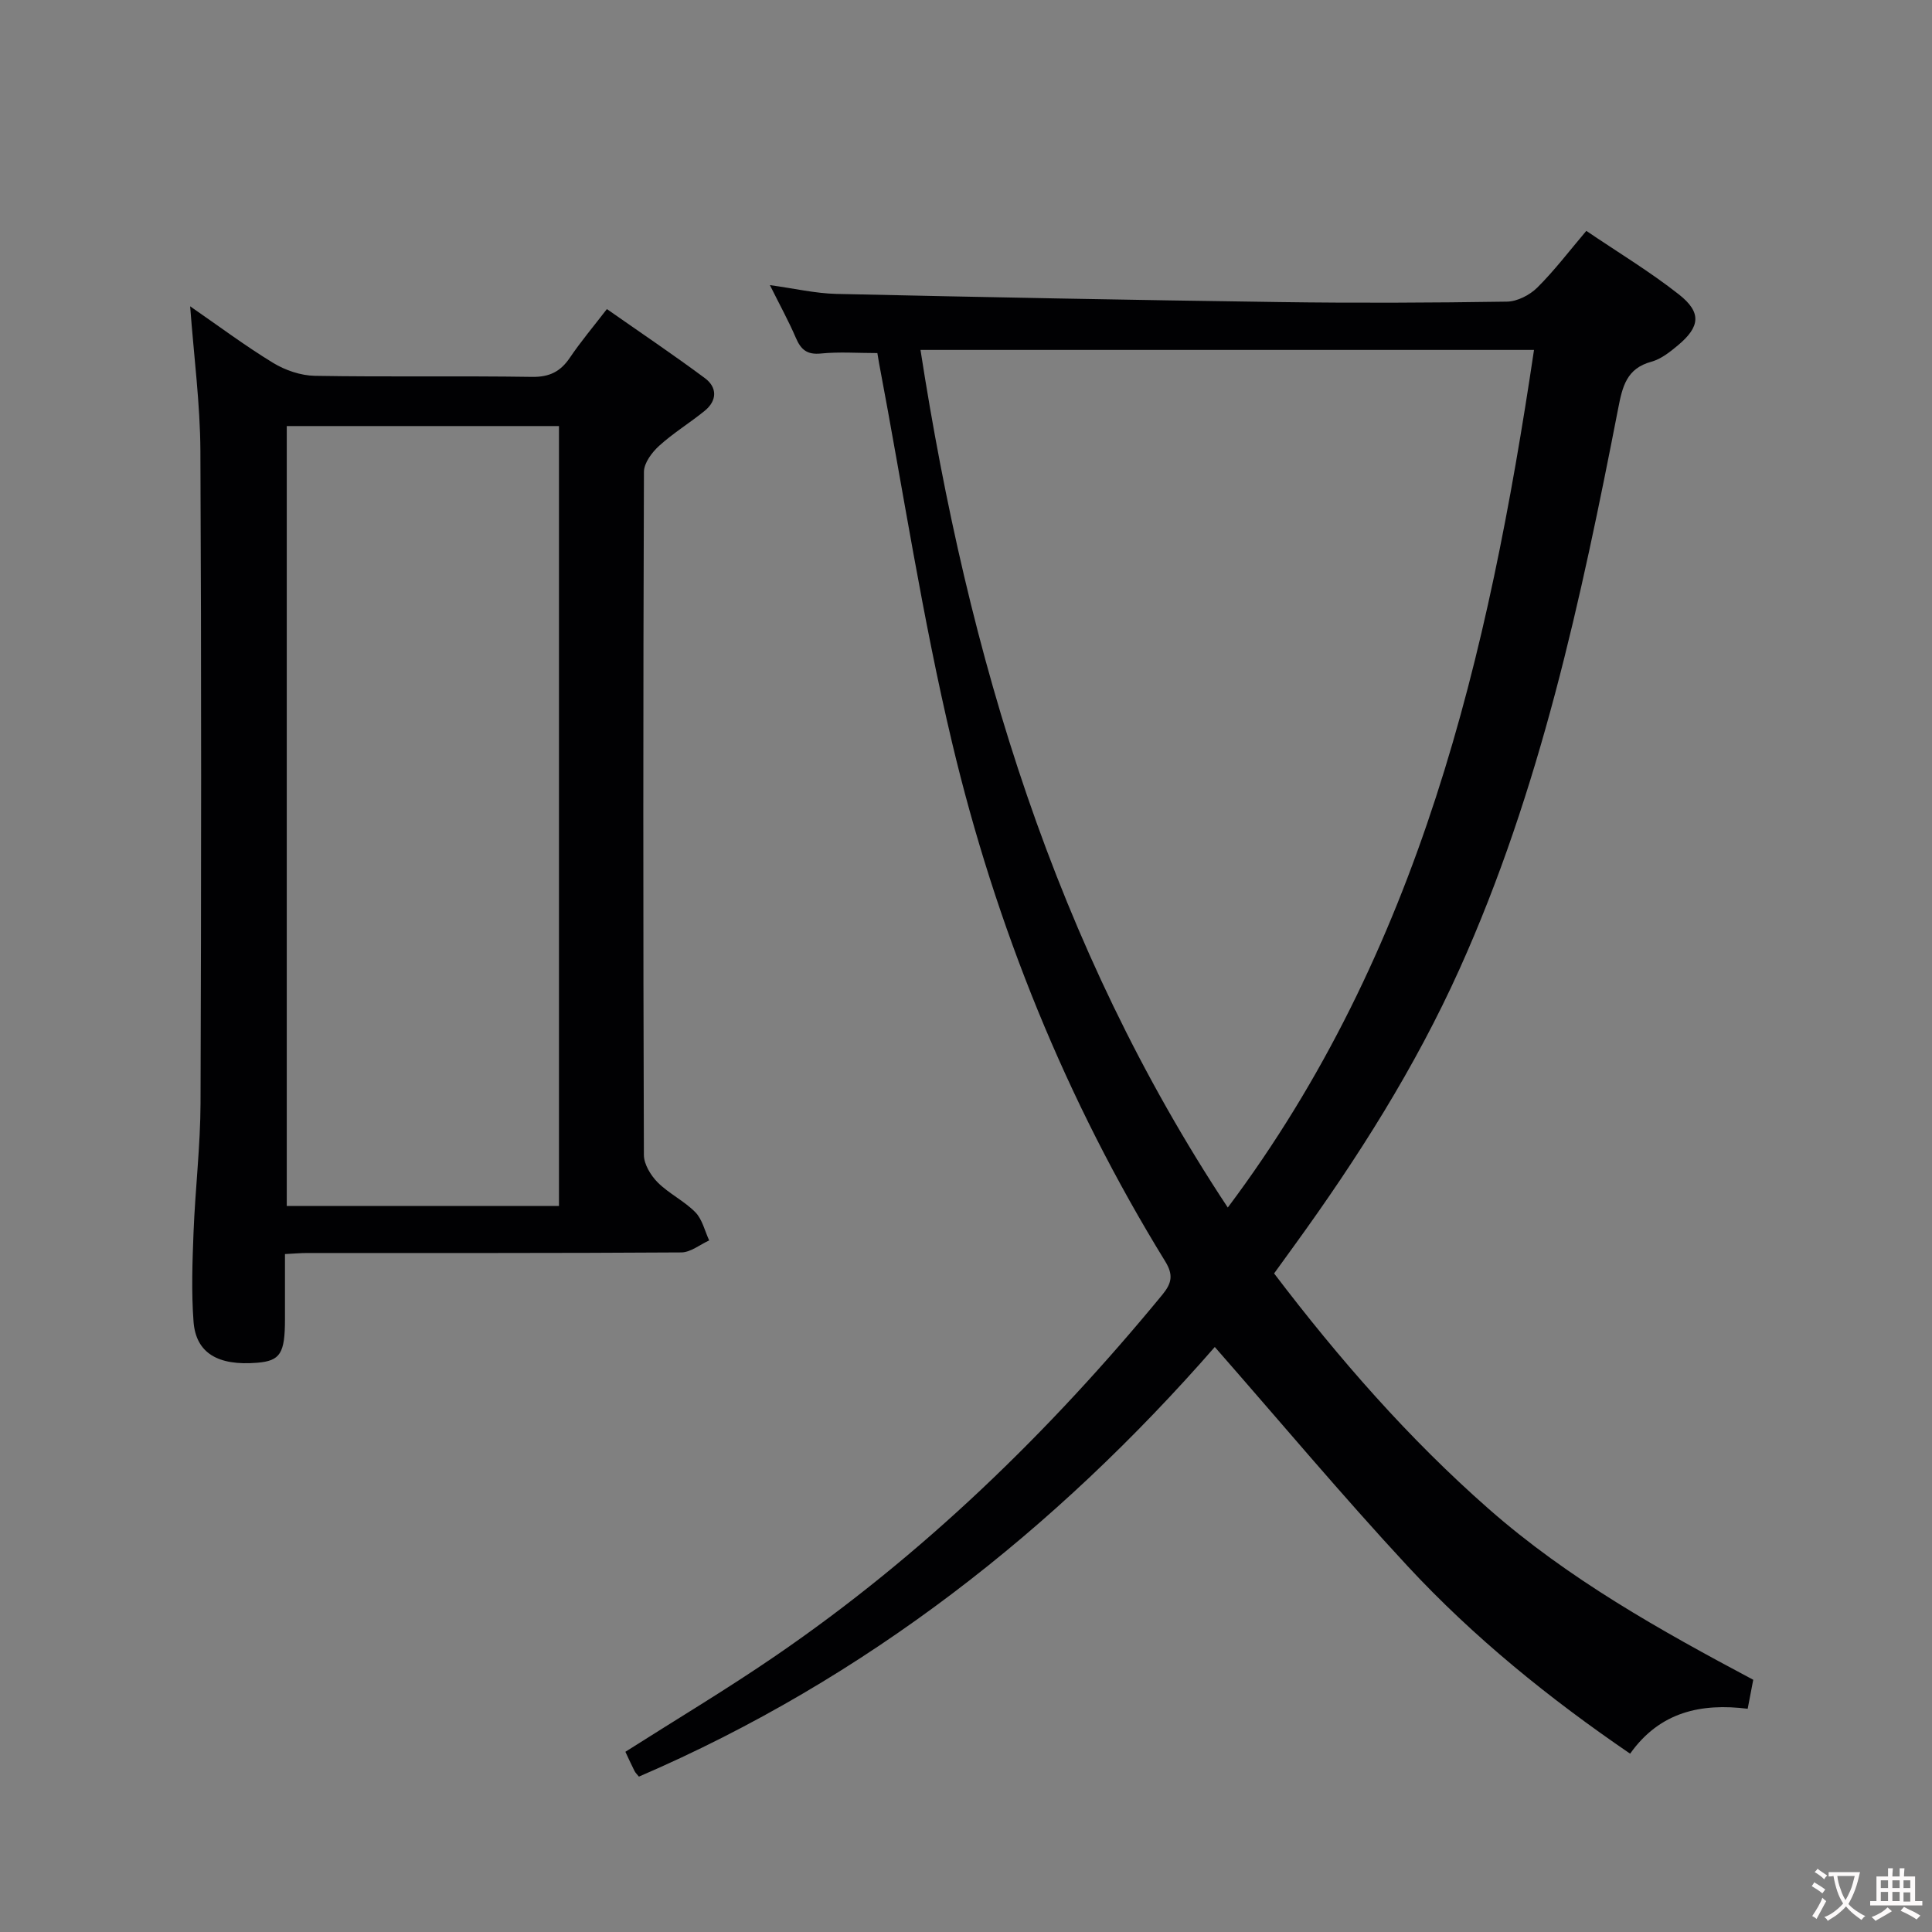 <svg enable-background="new 0 0 400 400" viewBox="0 0 400 400" xmlns="http://www.w3.org/2000/svg"><rect x="0" y="0" width="400" height="400" fill="#808080" stroke="none"/><path d="m181.65 73.1c-4.08 0-7.91-.29-11.68.09-2.89.29-4.15-.8-5.2-3.25-1.49-3.47-3.32-6.79-5.37-10.91 5.1.7 9.43 1.72 13.77 1.82 30.61.68 61.23 1.27 91.85 1.69 15.66.22 31.32.15 46.98-.09 2.13-.03 4.7-1.35 6.26-2.89 3.53-3.5 6.56-7.5 10.17-11.76 6.45 4.38 13.11 8.39 19.17 13.16 4.74 3.73 4.4 6.7-.22 10.55-1.64 1.37-3.49 2.84-5.48 3.38-5.12 1.38-5.99 5.13-6.86 9.61-7.71 39.61-16.15 79.04-32.85 116.11-9.19 20.4-21.11 39.18-34.21 57.25-1.35 1.87-2.7 3.74-4.19 5.79 13.46 17.71 27.87 34.2 44.44 48.76 16.48 14.48 35.46 25.11 54.76 35.37-.4 2.11-.74 3.88-1.15 6-9.57-1.19-18.15.58-24.34 9.3-16.74-11.43-32.38-24.07-46.08-38.84-13.56-14.62-26.38-29.92-39.91-45.36-32.89 37.67-72.06 68.64-119.23 88.95-.33-.42-.71-.76-.92-1.19-.67-1.33-1.29-2.69-1.88-3.95 10.45-6.65 21.02-12.96 31.14-19.9 30.44-20.85 56.63-46.29 80.03-74.73 1.95-2.38 2.32-4.1.6-6.9-20.55-33.39-35.1-69.39-44.13-107.39-6.17-25.94-10.16-52.4-15.13-78.63-.11-.59-.2-1.2-.34-2.04zm72.55 176.91c39.8-53.08 53.97-114.26 63.4-177.56-42.82 0-84.66 0-127.02 0 9.83 63.44 27.78 123.39 63.62 177.56z" fill="#010103"/><path d="m59 259.64v13.48c0 7.09-.97 8.62-5.72 9.02-8.14.68-12.72-1.99-13.21-8.51-.46-6.13-.24-12.32 0-18.48.35-8.95 1.42-17.9 1.45-26.85.15-44.98.19-89.97-.03-134.95-.05-9.73-1.34-19.46-2.12-29.93 5.85 4.04 11.34 8.15 17.17 11.71 2.52 1.53 5.73 2.63 8.65 2.68 14.99.26 29.99-.01 44.98.22 3.6.05 5.88-1.1 7.82-3.98 2.23-3.3 4.81-6.36 7.66-10.06 6.84 4.79 13.68 9.39 20.29 14.3 2.57 1.91 2.56 4.63-.02 6.75-3.08 2.51-6.52 4.6-9.45 7.26-1.49 1.35-3.14 3.56-3.15 5.38-.17 47.15-.17 94.3-.01 141.45.01 1.92 1.42 4.23 2.86 5.68 2.33 2.33 5.5 3.83 7.8 6.18 1.44 1.47 1.94 3.86 2.86 5.83-1.92.86-3.84 2.47-5.77 2.48-25.82.17-51.65.11-77.47.12-1.32 0-2.63.12-4.59.22zm.37-171.43v161.47h56.36c0-53.92 0-107.59 0-161.47-18.86 0-37.45 0-56.36 0z" fill="#010103"/><g fill="#fcfafa"><path d="m377.9 391.2c-.2.3-.4.5-.6.8-.7-.6-1.4-1-2.2-1.5.2-.3.4-.5.5-.8.6.4 1.4.8 2.3 1.5zm-1.8 6.1c-.2-.2-.5-.4-.9-.6.4-.6.8-1.2 1.2-1.9s.7-1.3.9-1.9c.3.3.5.5.8.7-.7 1.3-1.4 2.6-2 3.7zm2.2-9c-.3.3-.5.5-.6.8-.6-.6-1.3-1.1-2-1.5.3-.3.5-.5.6-.7.6.5 1.3.9 2 1.4zm.3.2v-.9h2 4.5c-.3 1.3-.6 2.5-1 3.6s-.9 2.1-1.4 3c.4.5 1 1 1.6 1.4s1.2.8 1.9 1.1c-.3.2-.5.4-.8.8-.4-.3-1-.7-1.6-1.2s-1.2-1.1-1.6-1.6c-.5.6-1.1 1.1-1.7 1.6s-1.4.9-2.1 1.4c-.1-.3-.3-.5-.7-.8.6-.2 1.2-.5 1.9-1s1.4-1.1 2-1.8c-.5-.8-.9-1.6-1.2-2.5s-.6-2-.8-3.2c-.4.1-.7.1-1 .1zm2.5 2.7c.3 1 .7 1.7 1 2.2.3-.5.6-1.1 1-2s.6-1.9.9-3h-3.2-.4c.1.9.3 1.8.7 2.8z"/><path d="m396.5 388.5v1.5 3.6h1.5v.9c-.4 0-1 0-1.7 0h-7.9c-.5 0-.9 0-1.2 0v-.9h1.3v-3.5c0-.7 0-1.2 0-1.6h2.4c0-.8 0-1.4 0-1.7h1c0 .3-.1.8-.1 1.7h1.5c0-.8 0-1.4 0-1.7h1c0 .3-.1.9-.1 1.7zm-8.2 9.2c-.2-.3-.5-.5-.8-.8.8-.3 1.4-.6 1.9-.9s1-.7 1.4-1.1c.3.3.6.5.9.8-1.6 1-2.8 1.6-3.4 2zm2.6-6.8v-1.6h-1.5v1.6zm0 2.7v-1.9h-1.5v1.9zm2.4-2.7v-1.6h-1.5v1.6zm0 2.7v-1.9h-1.5v1.9zm.2 2 .7-.8c.4.2.9.5 1.6.8s1.3.7 1.8 1c-.3.3-.5.5-.8.8-.4-.3-1.5-1-3.3-1.8zm2-4.7v-1.6h-1.4v1.6zm0 2.8v-1.9h-1.4v1.9z"/></g></svg>